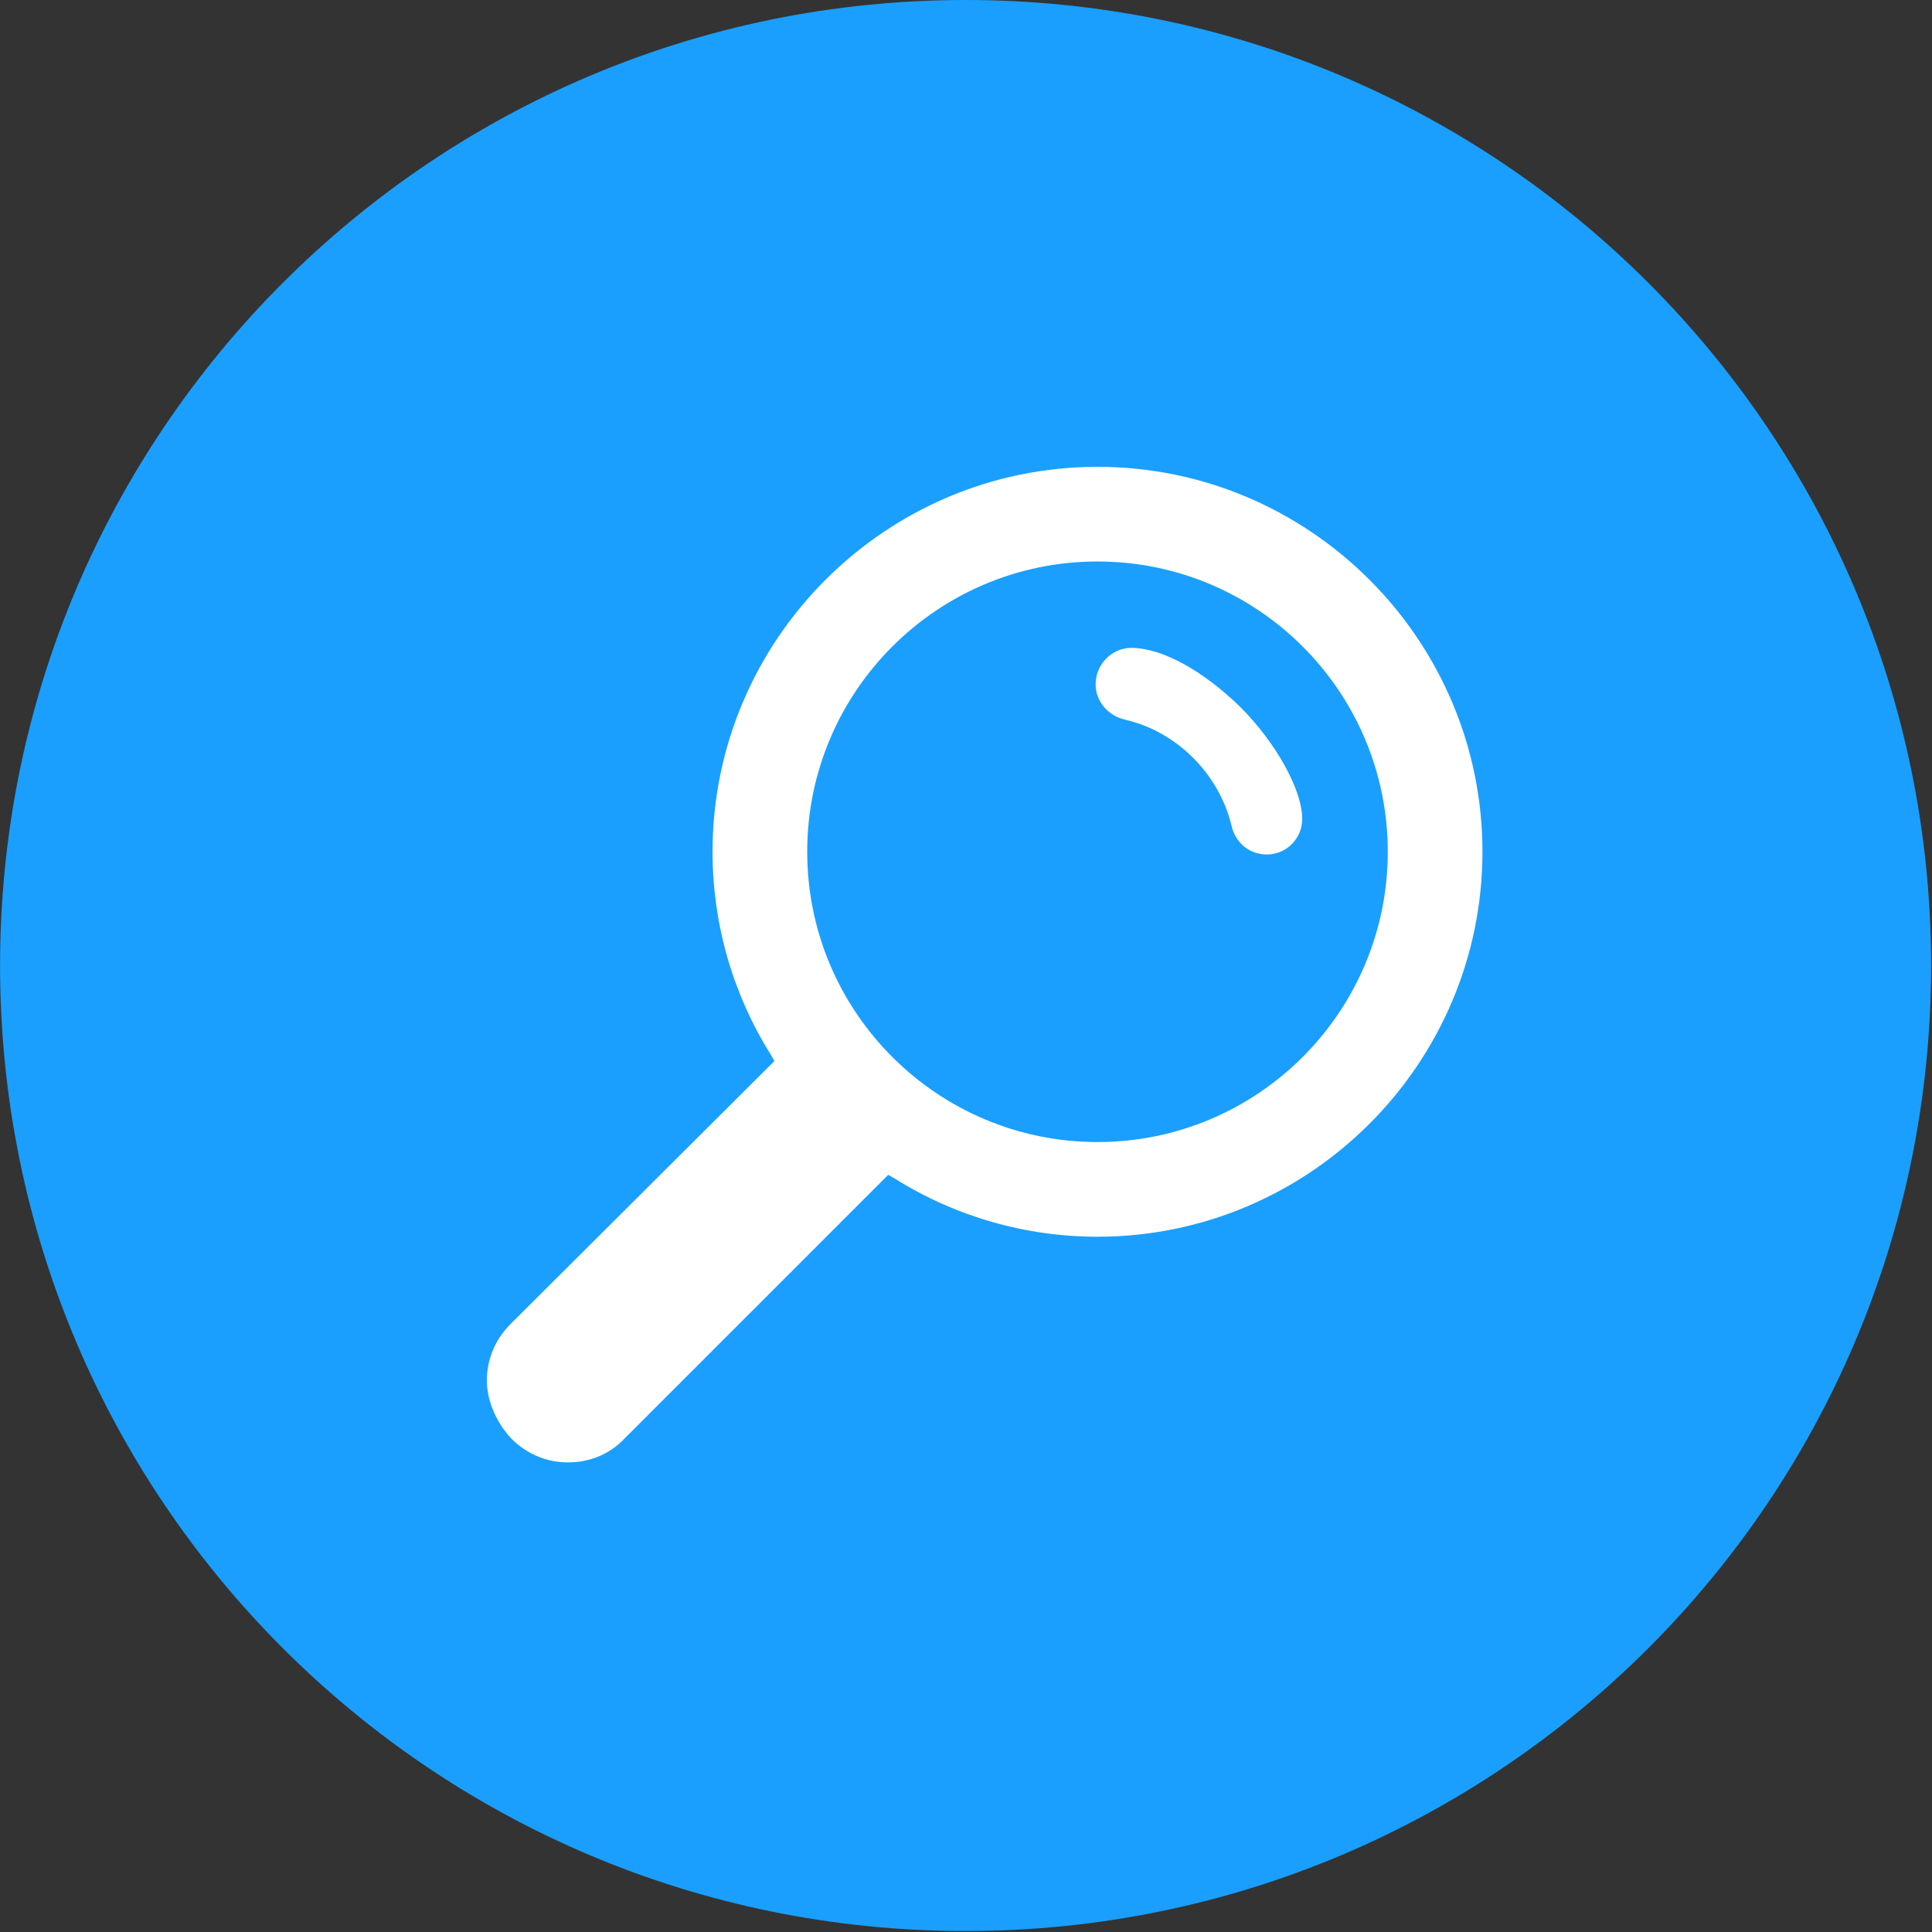 <!-- Generated by IcoMoon.io -->
<svg version="1.1" xmlns="http://www.w3.org/2000/svg" width="32" height="32" viewBox="0 0 32 32">
<rect x="0" y="0" width="32" height="32" fill="#333333" stroke="none"/>
<title>researchers</title>
<path fill="#1a9ffe" d="M31.985 15.992c0 8.832-7.16 15.992-15.992 15.992s-15.992-7.16-15.992-15.992c0-8.832 7.16-15.992 15.992-15.992s15.992 7.16 15.992 15.992z"></path>
<path fill="#fff" d="M8.471 23.83c0.256 0.256 0.588 0.392 0.935 0.392 0 0 0 0 0 0 0.362 0 0.693-0.136 0.935-0.392l4.371-4.371 0.105 0.060c1.010 0.633 2.17 0.965 3.361 0.965 3.512 0 6.376-2.864 6.376-6.376s-2.864-6.376-6.376-6.376-6.376 2.864-6.376 6.376c0 1.191 0.332 2.351 0.965 3.361l0.060 0.105-4.371 4.356c-0.256 0.256-0.392 0.588-0.392 0.935s0.166 0.708 0.407 0.965zM18.178 9.3c2.653 0 4.808 2.155 4.808 4.808s-2.155 4.808-4.808 4.808c-2.653 0-4.808-2.155-4.808-4.808s2.155-4.808 4.808-4.808z"></path>
<path fill="#fff" d="M18.645 11.923v0c0.844 0.196 1.537 0.889 1.748 1.733 0.060 0.301 0.301 0.497 0.588 0.497 0.332 0 0.588-0.271 0.588-0.588 0-0.482-0.437-1.266-1.025-1.854-0.618-0.603-1.296-0.98-1.809-0.98-0.317 0-0.588 0.271-0.588 0.603 0 0.286 0.211 0.528 0.497 0.588z"></path>
</svg>
